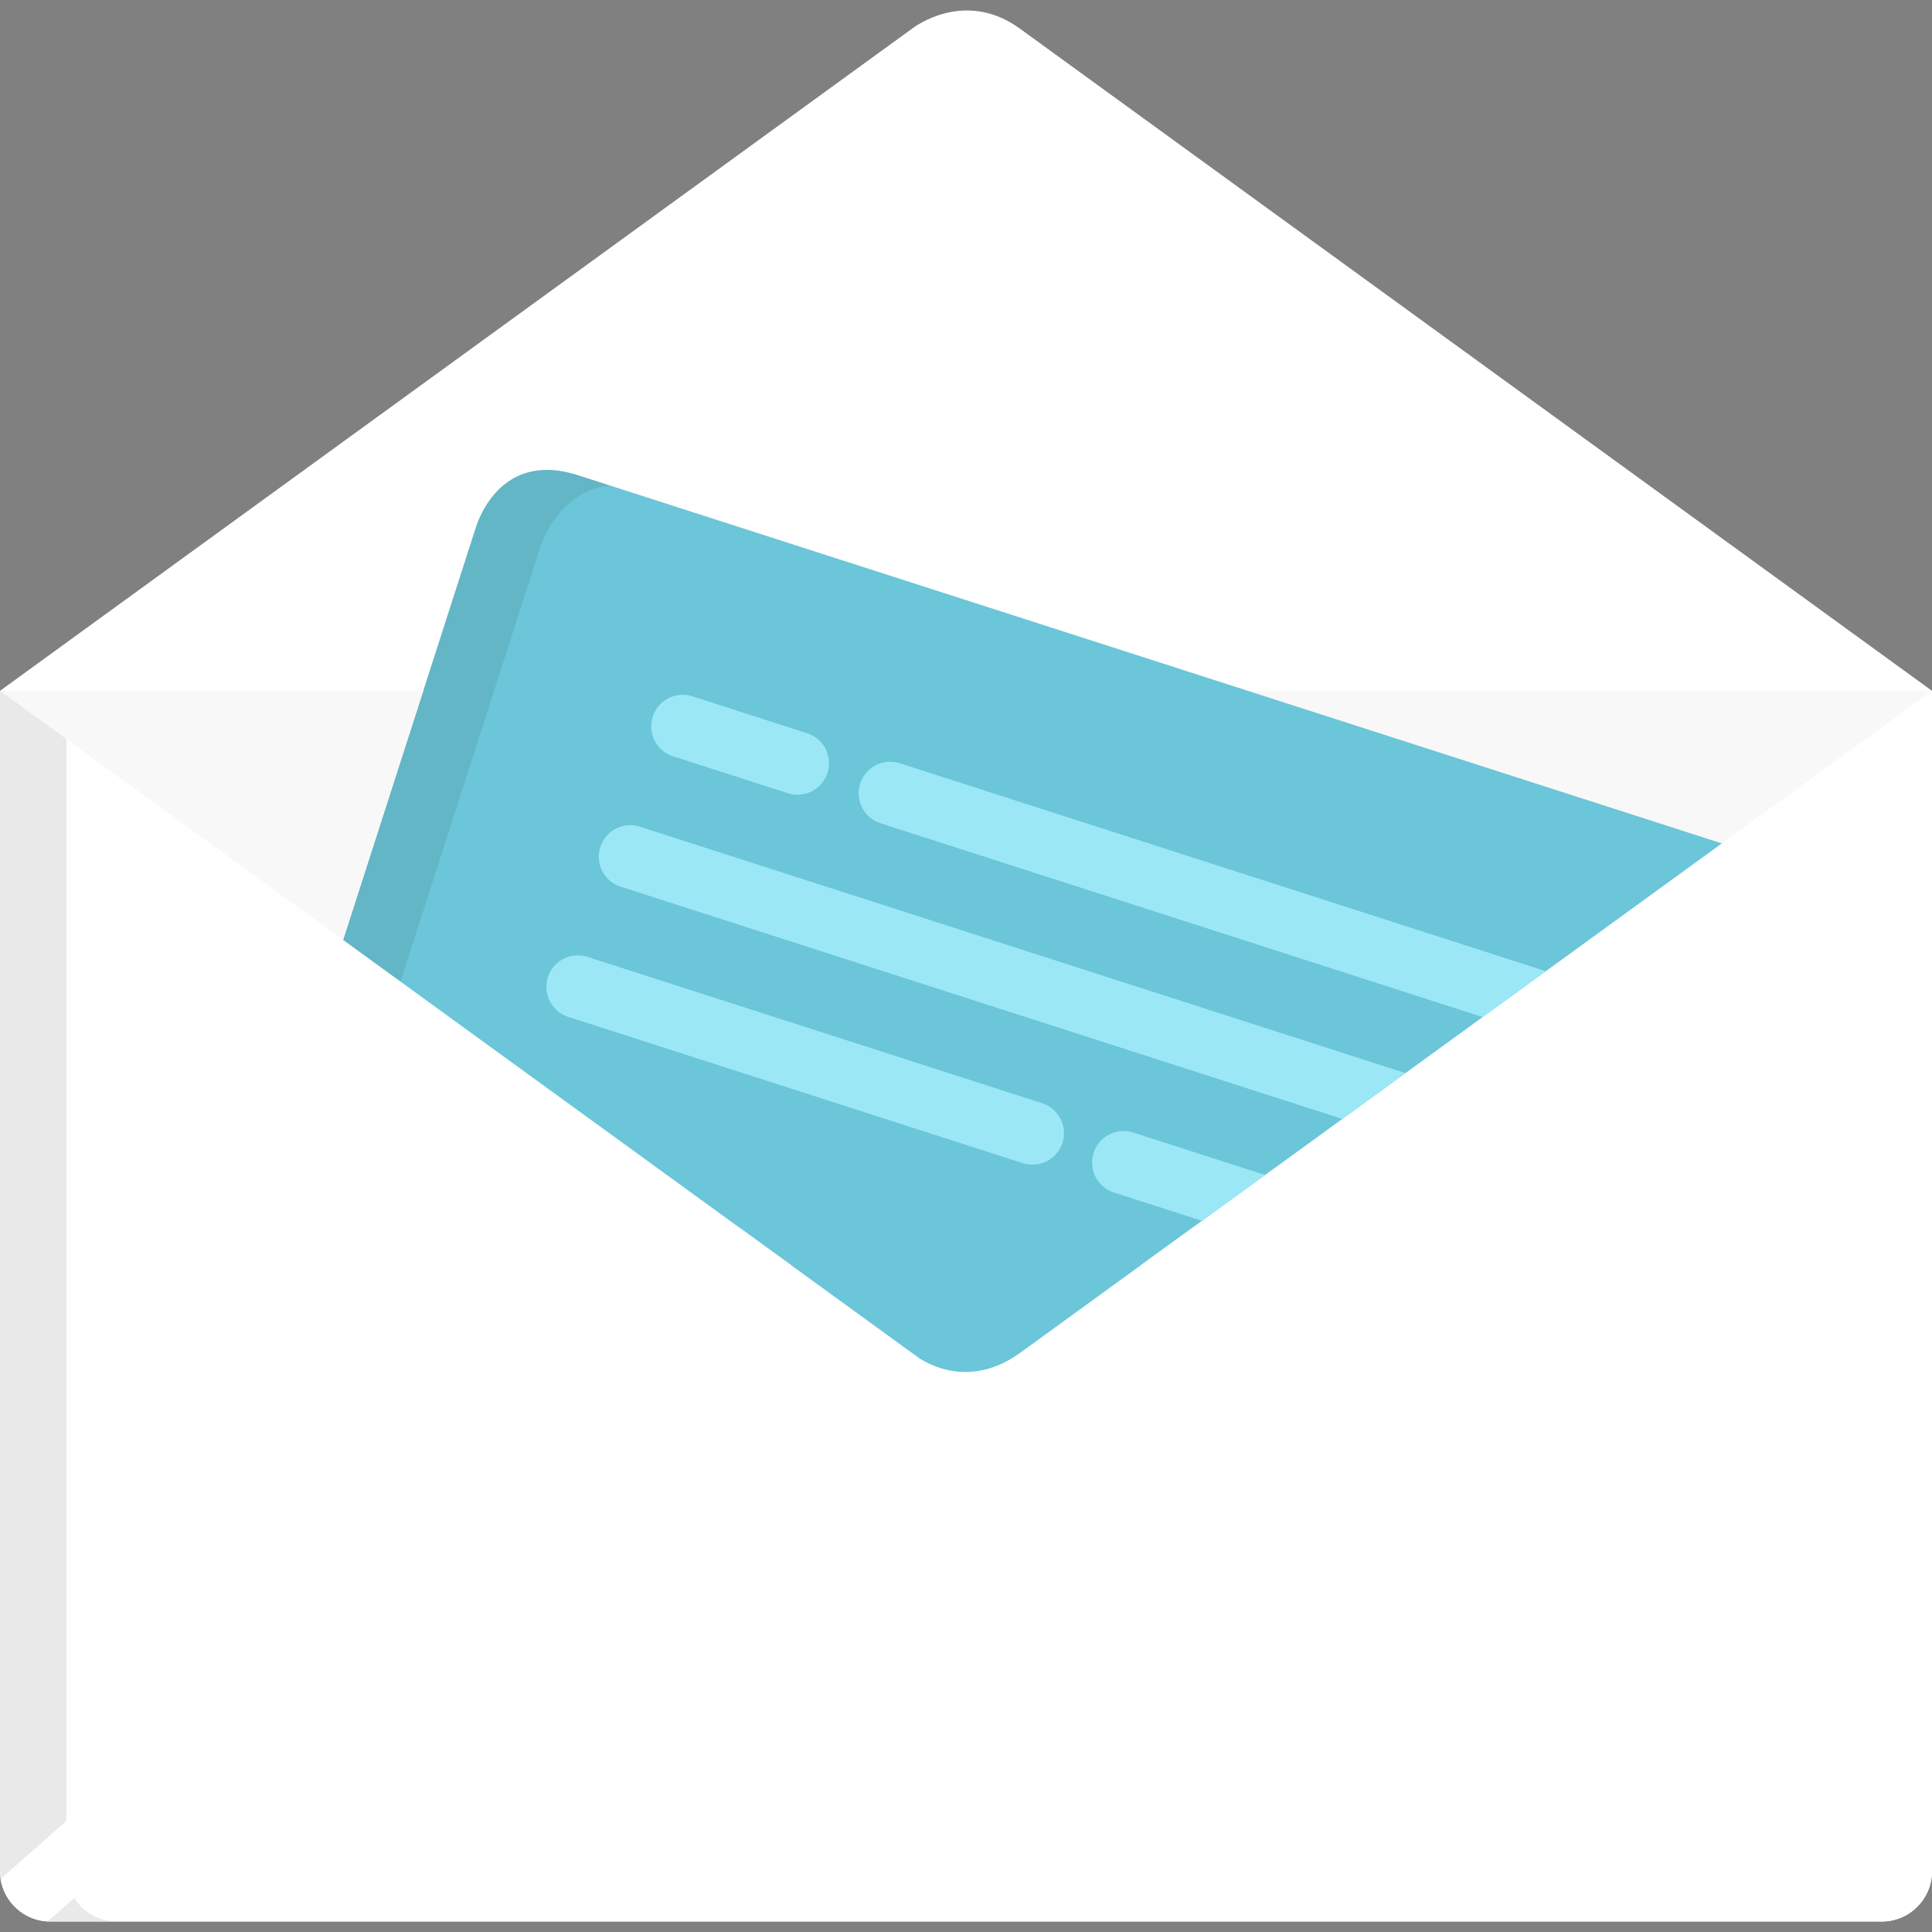 <svg xmlns="http://www.w3.org/2000/svg" version="1.1" xmlns:xlink="http://www.w3.org/1999/xlink" width="512" height="512" x="0" y="0" viewBox="0 0 512 512" style="enable-background:new 0 0 512 512" xml:space="preserve" class=""><rect x="0" y="0" width="512" height="512" fill="#808080" stroke="none"/><g><path d="m450.482 138.415-20.892-15.167L270.276 7.582l-.003-.001c-13.259-9.626-25.551-2.097-28.068-.347L0 183.078v312.785c0 7.376 5.979 13.357 13.357 13.357h485.287c7.377 0 13.357-5.98 13.357-13.357V183.078l-61.519-44.663z" style="" fill="#ffffff" data-original="#f4b846" class="" opacity="1"></path><path d="m330.693 183.077 125.615 40.432L270.496 358.41c-12.148 8.819-22.496 4.302-26.822 1.575l-2.169-1.575L90.921 249.086l21.247-66.009H0v312.785c0 7.376 5.979 13.357 13.357 13.357h485.287c7.377 0 13.357-5.98 13.357-13.357V183.077H330.693z" style="" fill="#ffffff" data-original="#f4b846" class="" opacity="1"></path><g style="opacity:0.1;"><path d="M17.615 495.862V183.077H0v312.785c0 7.376 5.979 13.357 13.357 13.357h17.615c-7.378 0-13.357-5.981-13.357-13.357z" style="" fill="#231f20" data-original="#231f20" class=""></path></g><path d="m427.077 214.102 29.231 9.409-.783.567L512 183.077H330.693z" style="" fill="#f8f8f8" data-original="#dd8536" class="" opacity="1"></path><path d="m241.506 358.41 2.169 1.575c4.326 2.727 14.674 7.244 26.822-1.575l185.81-134.9-125.615-40.432-177.53-57.144-.008-.002c-18.048-5.809-24.912 7.945-26.791 13.048L90.922 249.087 241.506 358.41z" style="" fill="#6ac6d8" data-original="#6ac6d8" class=""></path><path d="M143.274 144.702c1.638-4.45 6.666-14.776 18.364-16.039l-8.476-2.728-.008-.002c-18.048-5.809-24.912 7.945-26.791 13.048L90.922 249.087l15.201 11.035 37.151-115.42z" style="opacity:0.1;enable-background:new ;" fill="#231f20" data-original="#231f20" class=""></path><path d="M90.922 249.087v-.001l21.246-66.009H0z" style="" fill="#f8f8f8" data-original="#dd8536" class="" opacity="1"></path><path d="M238.466 202.27c-4.389-1.405-9.091 1-10.505 5.389-1.414 4.388 1 9.091 5.387 10.505l159.575 51.364 16.738-12.152-171.195-55.106zM178.372 200.421l30.415 9.789a8.365 8.365 0 0 0 2.56.403 8.352 8.352 0 0 0 7.944-5.792 8.348 8.348 0 0 0-5.388-10.505l-30.415-9.789c-4.388-1.408-9.092 1.002-10.503 5.389-1.415 4.388.999 9.091 5.387 10.505zM159.097 224.47c-1.414 4.388 1 9.091 5.388 10.505l191.243 61.558 16.738-12.152-202.865-65.299c-4.389-1.407-9.092 1-10.504 5.388zM289.823 305.522c-1.414 4.388 1 9.091 5.387 10.505l23.324 7.507 16.739-12.152-34.946-11.248c-4.389-1.411-9.093 1-10.504 5.388zM276.172 292.359l-120.46-38.773c-4.387-1.405-9.091 1.001-10.505 5.389-1.414 4.388 1 9.091 5.389 10.505l120.46 38.773a8.36 8.36 0 0 0 2.56.403 8.35 8.35 0 0 0 2.556-16.297z" style="" fill="#9ce7f6" data-original="#9ce7f6" class=""></path><path d="M511.824 497.933 316.123 325.285l-13.844 10.05 197.063 173.848c6.353-.329 11.52-5.086 12.482-11.25zM12.658 509.184l197.063-173.85-13.844-10.05L.177 497.933c.962 6.164 6.128 10.921 12.481 11.251z" style="" fill="#ffffff" data-original="#e2a037" class="" opacity="1"></path></g></svg>